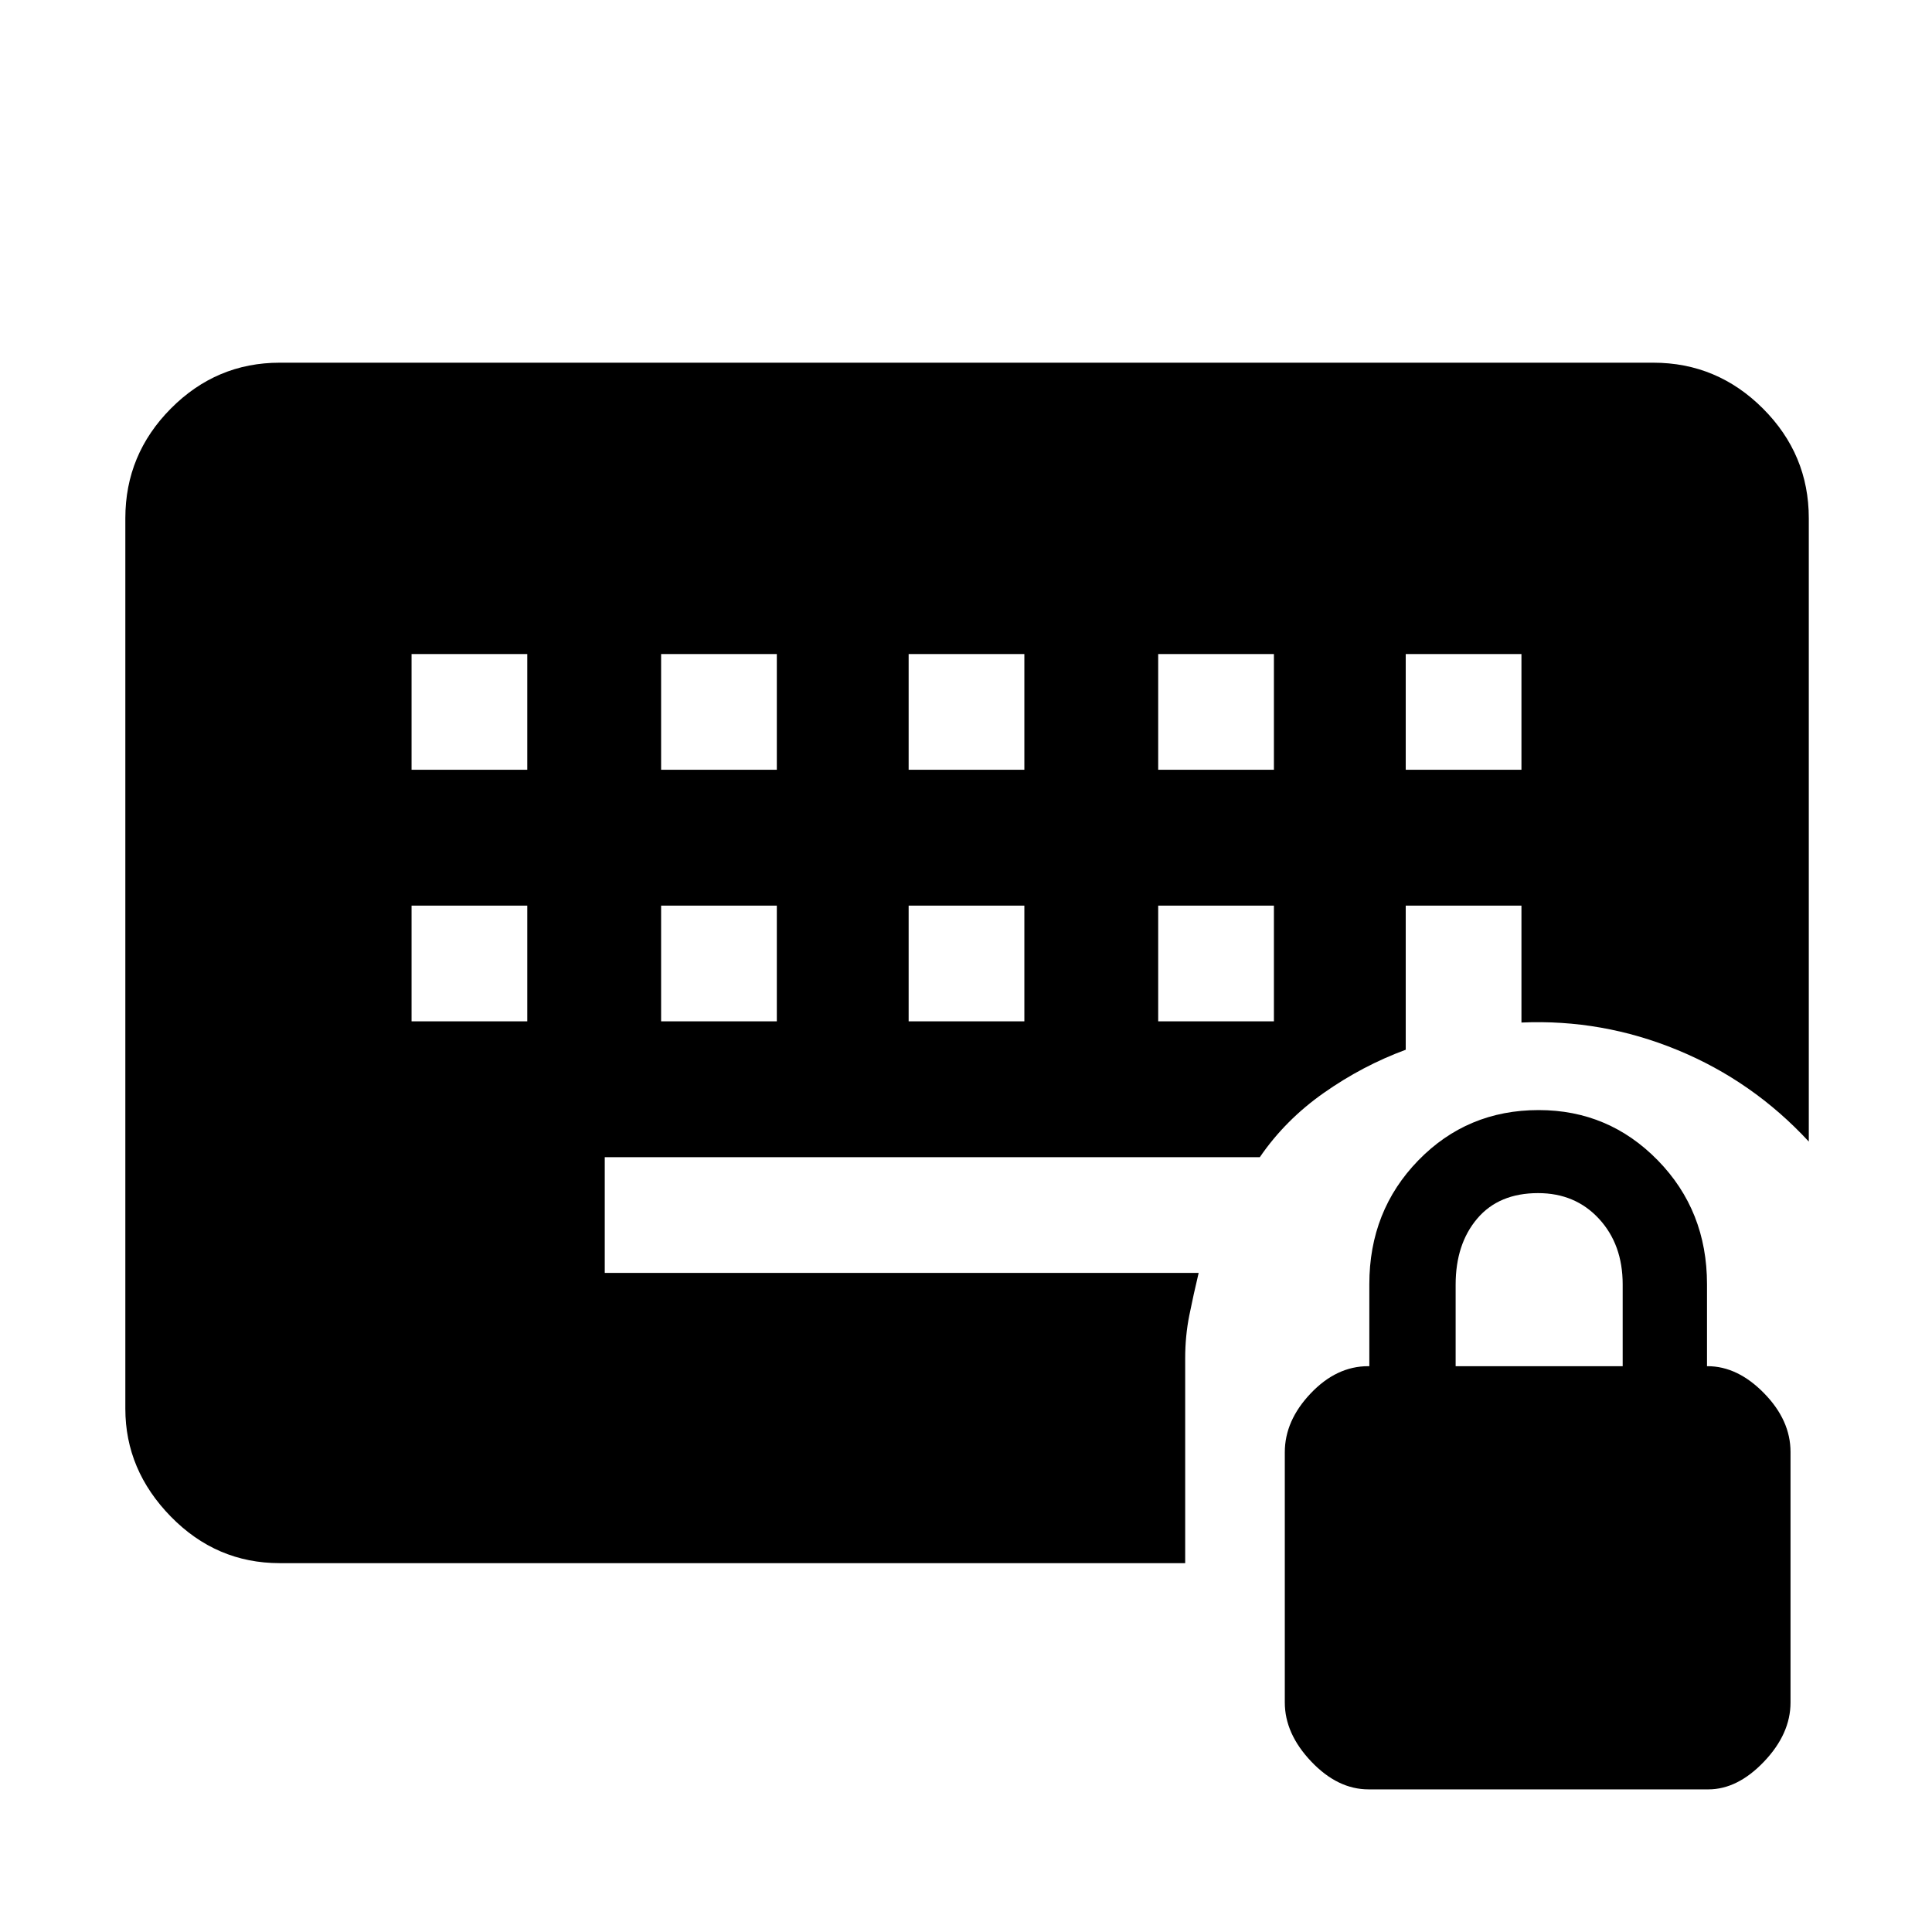 <svg xmlns="http://www.w3.org/2000/svg" height="48" viewBox="0 -960 960 960" width="48"><path d="M680.01-70.87q-15.32 0-28.46-13.83t-13.14-29.36v-124.32q0-15.71 12.85-29.24 12.84-13.53 28.58-13.53h.57v-40.73q0-36.5 24.33-61.52 24.34-25.01 59.81-25.01 34.82 0 59.23 25.01 24.42 25.02 24.42 61.52v40.73h.26q14.94 0 28.09 13.43t13.15 29.2v124.47q0 15.55-13.15 29.37-13.15 13.81-27.71 13.81H680.01Zm43.29-210.28h83v-40.65q0-19.85-11.78-32.6t-30.25-12.75q-19.47 0-30.22 12.64-10.75 12.65-10.75 32.86v40.5ZM204.5-452.5H262V-510h-57.5v57.5Zm124 0H386V-510h-57.5v57.5Zm123 0H509V-510h-57.5v57.5Zm124 0H633V-510h-57.5v57.5Zm-371-125H262V-635h-57.5v57.5Zm124 0H386V-635h-57.5v57.5Zm123 0H509V-635h-57.5v57.5Zm124 0H633V-635h-57.5v57.5Zm123 0H756V-635h-57.5v57.5ZM588.91-285v101.72H139q-31.48 0-54.1-23.12T62.28-260v-442.5q0-31.71 22.62-54.5 22.62-22.78 54.1-22.78h682.5q31.71 0 54.5 22.78 22.78 22.79 22.78 54.5v309.74q-27.85-30.09-65.27-45.5-37.42-15.41-77.51-13.65V-510h-57.5v71.61q-21.48 7.93-40.65 21.4Q638.67-403.53 626-385H300.5v57.5h295.11q-2.57 10.75-4.63 21.01-2.07 10.26-2.07 21.49Z"/></svg>